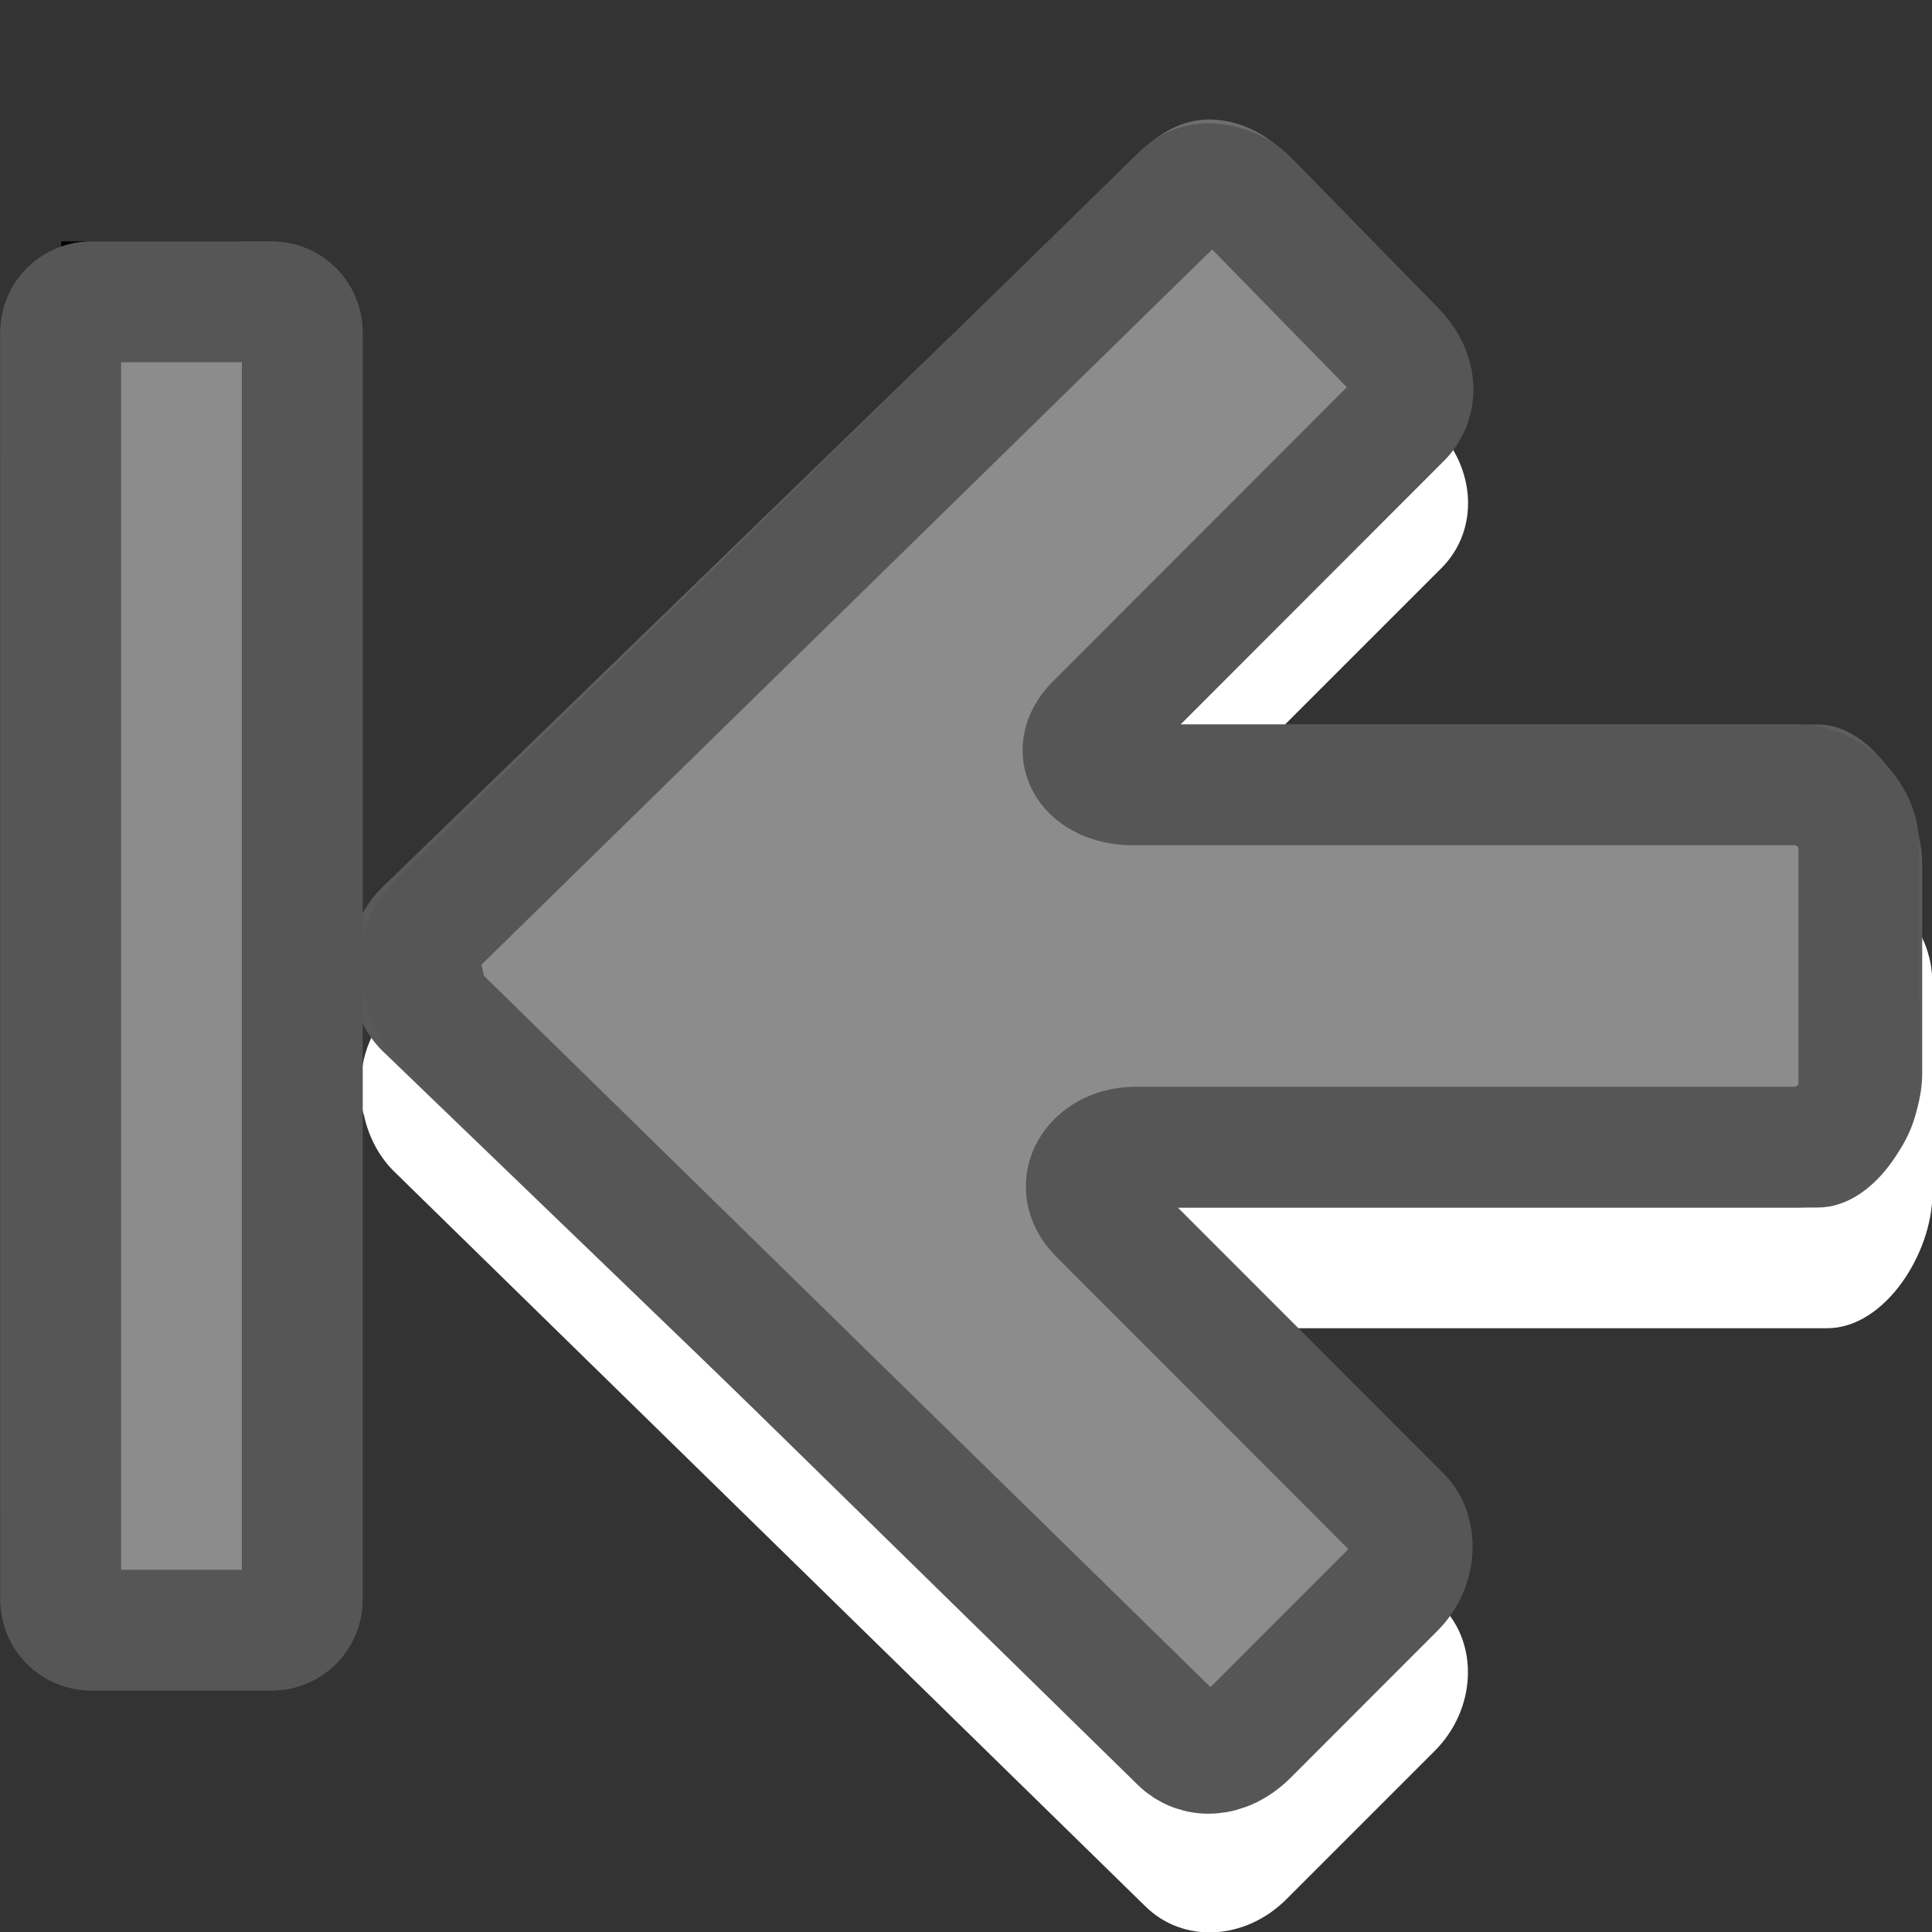 <?xml version="1.0" encoding="UTF-8" standalone="no"?>
<svg
   xmlns:dc="http://purl.org/dc/elements/1.1/"
   xmlns:cc="http://creativecommons.org/ns#"
   xmlns:rdf="http://www.w3.org/1999/02/22-rdf-syntax-ns#"
   xmlns:svg="http://www.w3.org/2000/svg"
   xmlns="http://www.w3.org/2000/svg"
   xmlns:xlink="http://www.w3.org/1999/xlink"
   xmlns:sodipodi="http://sodipodi.sourceforge.net/DTD/sodipodi-0.dtd"
   xmlns:inkscape="http://www.inkscape.org/namespaces/inkscape"
   id="svg4524"
   height="16"
   width="16"
   version="1.1"
   inkscape:version="0.91 r13725"
   sodipodi:docname="sc_firstrecord.svg">
  <rect width="100%" height="100%" fill="#333333" stroke="none"/>
  <sodipodi:namedview
     pagecolor="#ffffff"
     bordercolor="#666666"
     borderopacity="1"
     objecttolerance="10"
     gridtolerance="10"
     guidetolerance="10"
     inkscape:pageopacity="0"
     inkscape:pageshadow="2"
     inkscape:window-width="2560"
     inkscape:window-height="1377"
     id="namedview27"
     showgrid="true"
     inkscape:zoom="29.5"
     inkscape:cx="-1.9914325"
     inkscape:cy="13.705274"
     inkscape:window-x="0"
     inkscape:window-y="34"
     inkscape:window-maximized="1"
     inkscape:current-layer="svg4524">
    <inkscape:grid
       type="xygrid"
       id="grid4166" />
  </sodipodi:namedview>
  <defs
     id="defs4526">
    <radialGradient
       gradientTransform="matrix(0,1.296,-1.315,0,-15.262,-22.27)"
       gradientUnits="userSpaceOnUse"
       xlink:href="#linearGradient2867-449-88-871-390-598-476-591-434-148-57-177-641-289-620-227-114-444-680-744-4-1-5"
       id="radialGradient3896-0"
       fy="-19.005"
       fx="16.202"
       r="20"
       cy="-19.005"
       cx="16.202" />
    <linearGradient
       id="linearGradient2867-449-88-871-390-598-476-591-434-148-57-177-641-289-620-227-114-444-680-744-4-1-5">
      <stop
         offset="0"
         style="stop-color:#737373;stop-opacity:1"
         id="stop5430-5-0-9" />
      <stop
         offset="0.262"
         style="stop-color:#636363;stop-opacity:1"
         id="stop5432-2-0-0" />
      <stop
         offset="0.705"
         style="stop-color:#4b4b4b;stop-opacity:1"
         id="stop5434-9-6-8" />
      <stop
         offset="1"
         style="stop-color:#3f3f3f;stop-opacity:1"
         id="stop5436-2-7-0" />
    </linearGradient>
    <linearGradient
       id="linearGradient2867-449-88-871-390-598-476-591-434-148-57-177-641-289-620-227-114-444-680-744-4-1-9">
      <stop
         offset="0"
         style="stop-color:#737373;stop-opacity:1"
         id="stop5430-5-0-3" />
      <stop
         offset="0.262"
         style="stop-color:#636363;stop-opacity:1"
         id="stop5432-2-0-5" />
      <stop
         offset="0.705"
         style="stop-color:#4b4b4b;stop-opacity:1"
         id="stop5434-9-6-0" />
      <stop
         offset="1"
         style="stop-color:#3f3f3f;stop-opacity:1"
         id="stop5436-2-7-9" />
    </linearGradient>
    <radialGradient
       gradientTransform="matrix(0,1.5,1.524,0,20.963,-28.078)"
       gradientUnits="userSpaceOnUse"
       xlink:href="#linearGradient2867-449-88-871-390-598-476-591-434-148-57-177-641-289-620-227-114-444-680-744-4-1-9"
       id="radialGradient3081"
       fy="-19.005"
       fx="16.202"
       r="20"
       cy="-19.005"
       cx="16.202" />
  </defs>
  <g
     id="g4168">
    <path
       d="M 10.055,2.003 C 9.84,1.994 9.639,2.09 9.482,2.248 L 3.26,8.333 c -0.128,0.128 -0.208,0.277 -0.246,0.437 -0.019,0.082 -0.033,0.164 -0.027,0.246 -0.002,0.026 -0.001,0.055 0,0.082 0.008,0.048 0.01,0.091 0.027,0.136 0.035,0.165 0.114,0.332 0.246,0.464 l 6.221,6.085 c 0.316,0.316 0.831,0.287 1.173,-0.055 l 1.228,-1.228 c 0.342,-0.342 0.37,-0.885 0.055,-1.201 L 9.4,11 15.13,11 c 0.484,0 0.873,-0.628 0.873,-1.112 l 0,-1.746 c 0,-0.484 -0.389,-0.873 -0.873,-0.873 l -5.757,0 2.565,-2.565 C 12.253,4.388 12.225,3.873 11.883,3.531 L 10.655,2.275 C 10.484,2.104 10.269,2.011 10.055,2.003 z"
       id="rect3811-1-7"
       style="opacity:1;color:#000000;fill:#ffffff;fill-opacity:1;fill-rule:nonzero;stroke:none;stroke-width:1;marker:none;visibility:visible;display:inline;overflow:visible;enable-background:accumulate" />
    <path
       d="M 10.04,0.99 C 9.828,0.982 9.63,1.077 9.474,1.233 L 3.164,7.35 c -0.127,0.127 -0.206,0.274 -0.243,0.432 -0.019,0.081 -0.032,0.162 -0.027,0.243 -0.002,0.026 -0.001,0.055 0,0.081 0.008,0.047 0.01,0.09 0.027,0.135 0.035,0.163 0.112,0.328 0.243,0.459 L 9.474,14.777 c 0.312,0.312 0.83,0.292 1.16,-0.054 l 1.214,-1.273 c 0.33,-0.346 0.366,-0.875 0.054,-1.188 L 9.694,10 15.056,10 c 0.478,0 0.863,-0.633 0.863,-1.111 l 0,-1.727 C 15.919,6.683 15.534,6 15.056,6 L 9.694,6 11.901,3.761 C 12.211,3.446 12.185,2.939 11.847,2.6 L 10.633,1.26 C 10.464,1.091 10.252,0.999 10.04,0.99 z"
       id="rect3811-1"
       style="color:#000000;fill:url(#radialGradient3896-0);fill-opacity:1;fill-rule:nonzero;stroke:none;stroke-width:1;marker:none;visibility:visible;display:inline;overflow:visible;enable-background:accumulate;opacity:1" />
    <path
       d="M 10.013,1.521 C 9.94,1.518 9.86,1.539 9.77,1.629 L 3.622,7.647 c -0.073,0.073 -0.116,0.16 -0.135,0.243 -0.015,0.064 -10e-4,0.092 0,0.108 2.83e-4,0.009 2.83e-4,0.018 0,0.027 0.007,0.039 -0.001,0.019 0,0.027 -2.48e-4,0.004 -7.36e-4,0.009 0,0.027 0.012,0.026 0.021,0.053 0.027,0.081 0.02,0.095 0.045,0.18 0.108,0.243 L 9.77,14.422 c 0.138,0.138 0.372,0.14 0.566,-0.054 l 1.214,-1.215 c 0.186,-0.186 0.183,-0.464 0.054,-0.594 L 9.096,10.049 C 8.865,9.812 9.061,9.508 9.393,9.5 l 5.501,0 c 0.248,0 0.5,-0.252 0.5,-0.5 l 0,-2 c 0,-0.248 -0.252,-0.5 -0.5,-0.5 -0.784,0 -3.618,0 -5.528,0 C 9.034,6.492 8.838,6.239 9.069,6.001 L 11.604,3.464 C 11.742,3.326 11.744,3.091 11.55,2.897 L 10.337,1.656 C 10.239,1.558 10.113,1.525 10.013,1.521 z"
       id="path3996"
       style="opacity:1;color:#000000;fill:#8c8c8c;stroke:#565656;stroke-width:1;stroke-linecap:round;stroke-linejoin:round;stroke-miterlimit:4;stroke-opacity:1;stroke-dasharray:none;stroke-dashoffset:0;marker:none;visibility:visible;display:inline;overflow:visible;enable-background:accumulate;fill-opacity:1" />
    <path
       style="opacity:1;fill:none;stroke:#000000;stroke-width:0.968;stroke-linecap:square;stroke-linejoin:miter;stroke-miterlimit:4;stroke-dasharray:none;stroke-dashoffset:0.7;stroke-opacity:1"
       id="path2343"
       d="m 0.991,2.483 0.528,0 0,10.032 -0.532,0 0.004,-10.032 z"
       inkscape:connector-curvature="0" />
    <path
       style="color:#000000;display:inline;overflow:visible;visibility:visible;fill:url(#radialGradient3081);fill-opacity:1;fill-rule:nonzero;stroke:none;stroke-width:1;marker:none;enable-background:accumulate;opacity:1"
       id="path3999"
       d="m 2.253,2 c 0.404,0 0.75,0.346 0.75,0.75 l 0,10.5 c 0,0.404 -0.346,0.75 -0.75,0.75 l -1.5,0 c -0.404,0 -0.75,-0.346 -0.75,-0.75 0,0.07 0,-10.303 0,-10.5 0,-0.404 0.346,-0.75 0.75,-0.75 z"
       inkscape:connector-curvature="0" />
    <path
       style="color:#000000;display:inline;overflow:visible;visibility:visible;opacity:1;fill:#8c8c8c;stroke:#565656;stroke-width:1;stroke-linecap:round;stroke-linejoin:round;stroke-miterlimit:4;stroke-dasharray:none;stroke-opacity:1;marker:none;enable-background:accumulate;fill-opacity:1"
       id="rect3868"
       d="m 2.253,2.5 c 0.139,0 0.25,0.112 0.25,0.25 l 0,10.5 c 0,0.139 -0.112,0.25 -0.25,0.25 l -1.5,0 c -0.139,0 -0.25,-0.112 -0.25,-0.25 0,-0.055 0,-10.5 0,-10.5 0,-0.139 0.112,-0.25 0.25,-0.25 z"
       inkscape:connector-curvature="0" />
  </g>
</svg>
